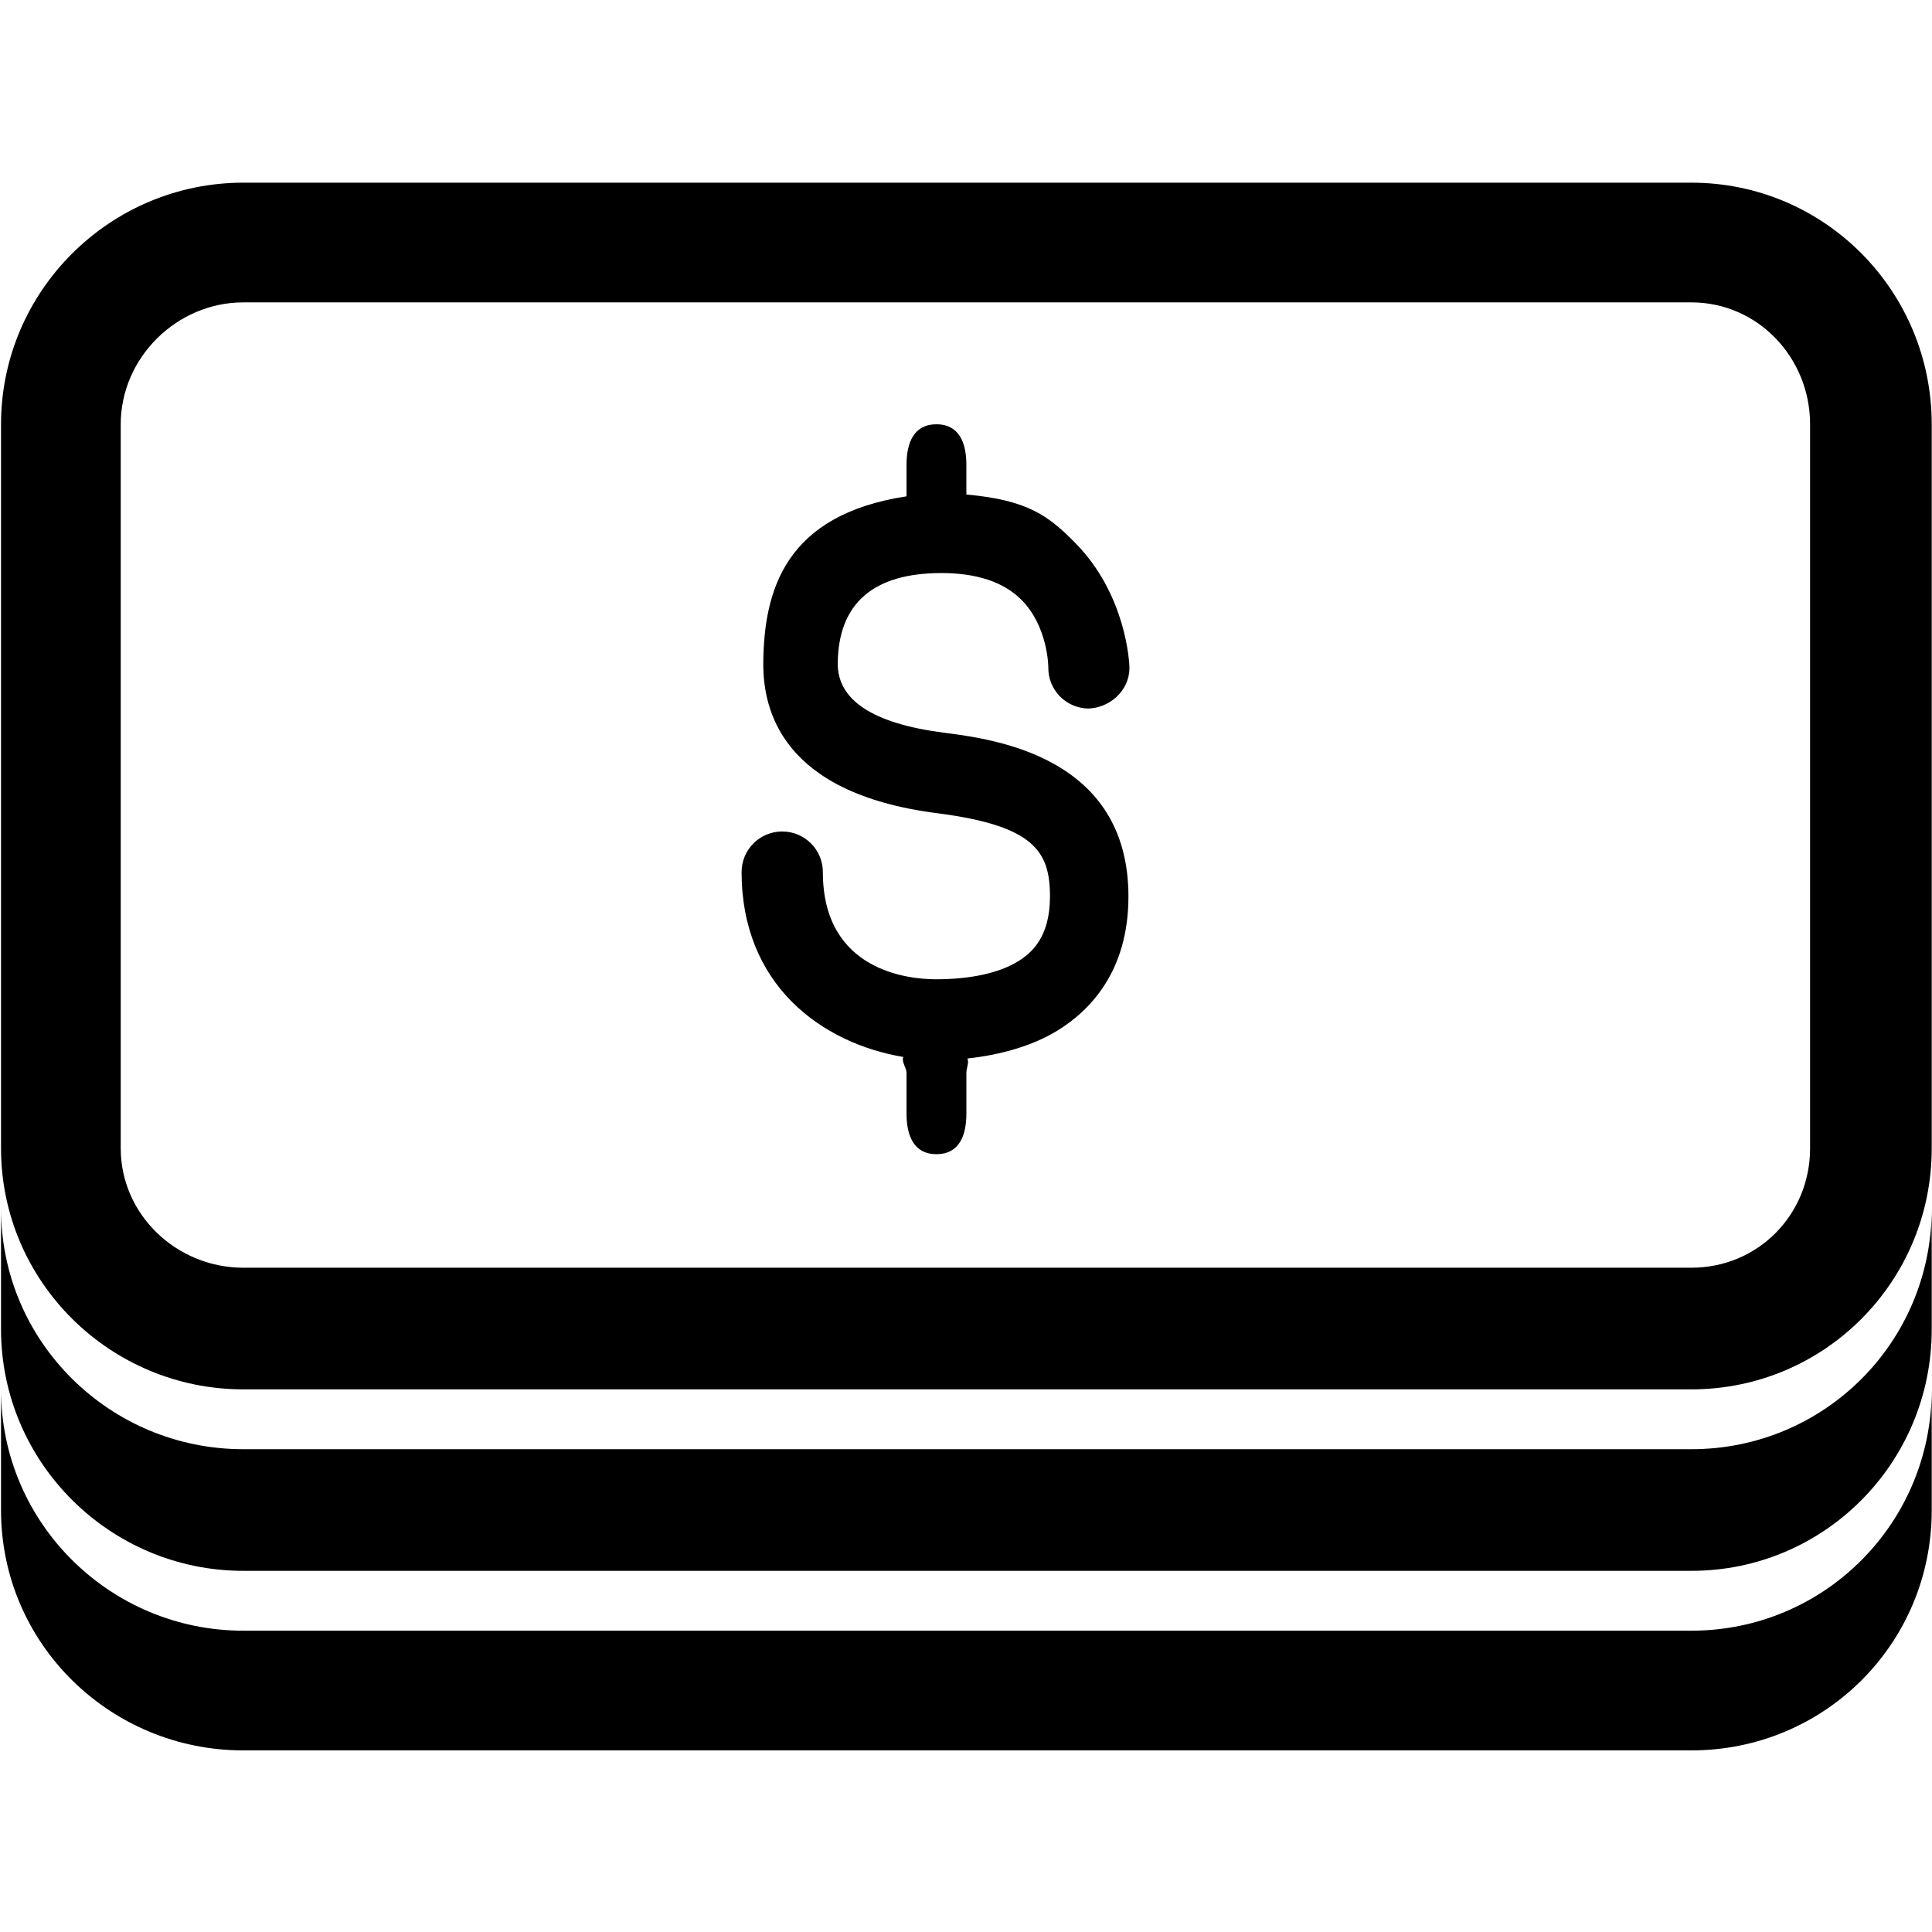 <?xml version="1.0" standalone="no"?><!DOCTYPE svg PUBLIC "-//W3C//DTD SVG 1.1//EN" "http://www.w3.org/Graphics/SVG/1.1/DTD/svg11.dtd"><svg t="1530541880874" class="icon" style="" viewBox="0 0 1024 1024" version="1.1" xmlns="http://www.w3.org/2000/svg" p-id="19249" xmlns:xlink="http://www.w3.org/1999/xlink" width="200" height="200"><defs><style type="text/css"></style></defs><path d="M896.438 96.822l-767.48 0c-70.645 0-128.413 57.403-128.413 128.049l0 383.74c0 70.644 57.768 127.777 128.413 127.777l767.48 0c70.645 0 127.413-57.134 127.413-127.777l0-383.74C1023.851 154.226 967.083 96.822 896.438 96.822zM959.382 608.611c0 35.265-27.679 63.309-62.945 63.309l-767.48 0c-35.265 0-64.968-28.045-64.968-63.309l0-383.74c0-35.267 29.704-64.604 64.968-64.604l767.48 0c35.265 0 62.945 29.337 62.945 64.604L959.382 608.611z" p-id="19250"></path><path d="M896.438 768.111l-767.48 0c-70.645 0-128.413-56.878-128.413-127.521l0 63.957c0 70.644 57.768 128.033 128.413 128.033l767.48 0c70.645 0 127.413-57.39 127.413-128.033l0-63.957C1023.851 711.234 967.083 768.111 896.438 768.111z" p-id="19251"></path><path d="M896.438 864.302l-767.48 0c-70.645 0-128.413-57.134-128.413-127.777l0 63.957c0 70.644 57.768 127.266 128.413 127.266l767.48 0c70.645 0 127.413-56.623 127.413-127.266l0-63.957C1023.851 807.169 967.083 864.302 896.438 864.302z" p-id="19252"></path><path d="M498.983 303.729c18.743 0 33.017 4.765 42.399 14.188 13.957 14 14.252 35.011 14.252 35.829-0.168 11.797 9.234 21.537 21.052 21.788 11.229-0.232 21.683-9.195 21.935-21.052 0.084-3.968-2.082-39.524-28.403-66.39-14.251-14.552-25.274-23.066-58.019-25.983l0-15.744c0-11.881-3.981-21.494-15.861-21.494-11.881 0-15.861 9.613-15.861 21.494l0 16.697c-64.468 9.809-75.483 49.945-75.92 87.892-0.295 25.334 9.727 69.453 91.942 80.032 51.465 6.613 60.013 20.066 60.013 44.183 0 21.745-9.925 30.077-17.063 34.443-10.075 6.172-25.217 9.424-43.394 9.424-14.041 0-59.928-4.093-59.928-56.839 0-11.881-9.667-21.494-21.548-21.494-11.881 0-21.52 9.613-21.52 21.494 0 59.655 42.172 90.699 85.733 98.015-1.142 2.625 1.685 5.5 1.685 8.547l0 21.494c0 11.881 3.981 21.494 15.861 21.494 11.881 0 15.861-9.613 15.861-21.494l0-21.494c0-2.745 1.501-5.322 0.566-7.733 18.16-1.981 34.83-6.911 47.621-14.746 16.961-10.39 37.724-31.148 37.705-71.112 0-74.155-70.969-83.369-97.879-86.834-37.528-4.827-56.425-17.23-56.193-36.877C444.375 319.784 462.881 303.729 498.983 303.729z" p-id="19253"></path></svg>